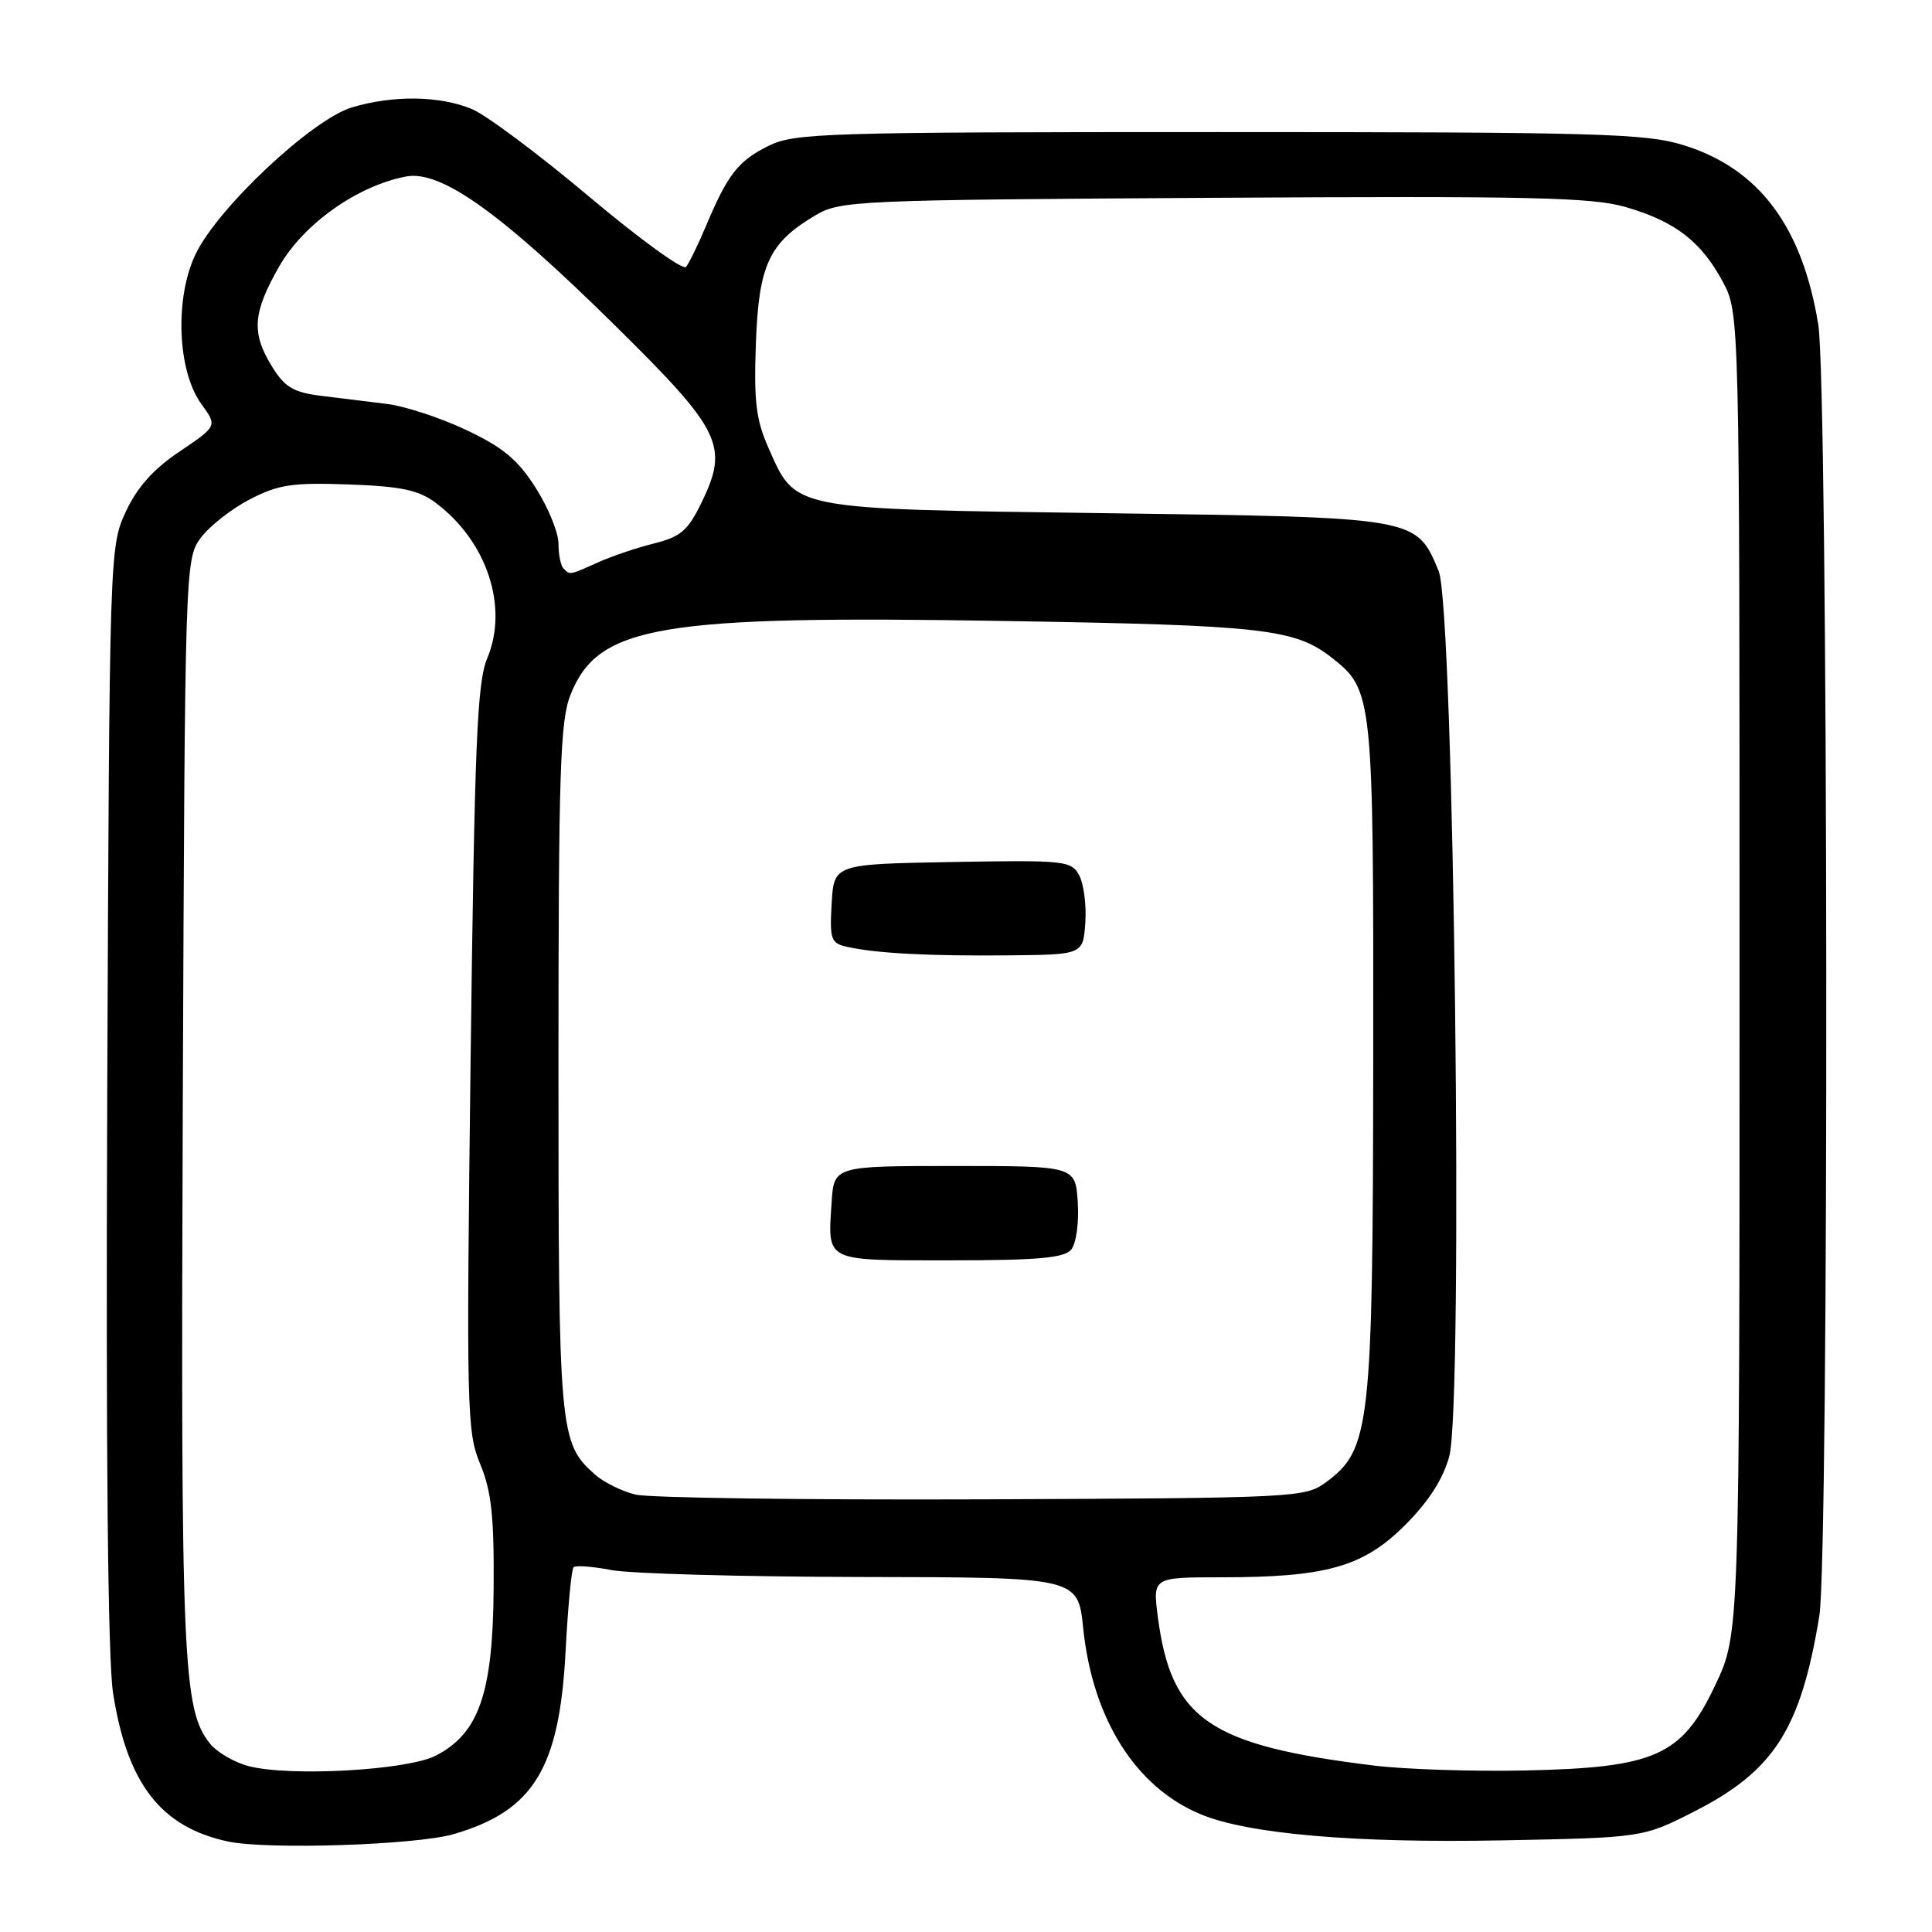 <?xml version="1.0" encoding="UTF-8" standalone="no"?>
<!DOCTYPE svg PUBLIC "-//W3C//DTD SVG 1.1//EN" "http://www.w3.org/Graphics/SVG/1.1/DTD/svg11.dtd" >
<svg xmlns="http://www.w3.org/2000/svg" xmlns:xlink="http://www.w3.org/1999/xlink" version="1.1" viewBox="0 0 256 256">
 <g >
 <path fill="currentColor"
d=" M 60.12 243.03 C 70.69 239.95 74.13 234.33 74.94 218.85 C 75.25 212.97 75.72 207.94 76.00 207.67 C 76.28 207.40 78.53 207.56 81.00 208.04 C 83.47 208.52 98.40 208.93 114.17 208.96 C 142.84 209.00 142.84 209.00 143.53 215.75 C 144.77 227.76 150.47 236.81 159.07 240.39 C 165.35 243.01 179.40 244.23 198.94 243.86 C 217.70 243.50 217.70 243.50 224.56 240.00 C 235.08 234.63 238.62 229.09 241.07 214.12 C 242.38 206.10 242.26 51.18 240.93 43.01 C 238.82 30.00 233.06 22.32 223.07 19.23 C 218.08 17.68 211.72 17.50 161.50 17.50 C 109.17 17.50 105.26 17.62 101.81 19.34 C 97.80 21.33 96.42 23.11 93.52 30.00 C 92.48 32.48 91.30 34.89 90.90 35.37 C 90.49 35.85 84.73 31.66 78.08 26.07 C 71.44 20.48 64.44 15.25 62.53 14.45 C 58.29 12.68 52.10 12.59 46.63 14.23 C 41.37 15.81 28.91 27.48 25.94 33.63 C 23.12 39.44 23.49 49.16 26.69 53.55 C 28.80 56.45 28.80 56.45 23.81 59.82 C 20.29 62.18 18.17 64.57 16.65 67.84 C 14.52 72.46 14.50 73.19 14.21 145.00 C 14.02 192.54 14.29 219.85 14.98 224.33 C 16.85 236.35 21.31 242.11 30.22 244.01 C 35.45 245.12 55.15 244.48 60.12 243.03 Z  M 33.02 234.04 C 31.11 233.56 28.78 232.21 27.84 231.05 C 24.21 226.56 23.94 220.35 24.22 146.29 C 24.50 75.26 24.53 74.10 26.56 71.32 C 27.69 69.77 30.62 67.46 33.06 66.19 C 36.89 64.20 38.69 63.93 46.18 64.19 C 53.10 64.44 55.43 64.92 57.68 66.59 C 64.51 71.66 67.43 80.42 64.55 87.25 C 63.22 90.42 62.88 98.60 62.36 140.25 C 61.79 186.89 61.85 189.74 63.63 194.00 C 65.12 197.60 65.48 200.90 65.41 210.50 C 65.31 224.36 63.47 229.67 57.75 232.63 C 54.02 234.56 38.56 235.44 33.02 234.04 Z  M 182.00 233.94 C 160.19 231.26 155.19 227.82 153.42 214.25 C 152.74 209.00 152.74 209.00 161.82 209.00 C 175.75 209.00 180.62 207.62 186.14 202.12 C 189.27 199.01 191.19 196.03 192.03 193.00 C 193.93 186.09 192.67 80.55 190.63 75.66 C 187.64 68.51 187.91 68.56 146.50 68.00 C 104.45 67.43 105.50 67.64 101.81 59.31 C 100.17 55.60 99.88 53.13 100.16 45.47 C 100.54 35.05 101.90 32.16 108.10 28.50 C 111.36 26.58 113.58 26.49 160.84 26.21 C 202.74 25.96 210.98 26.14 215.43 27.44 C 221.97 29.34 225.42 32.00 228.28 37.34 C 230.50 41.50 230.50 41.50 230.50 129.00 C 230.50 216.50 230.50 216.50 227.28 223.29 C 222.84 232.68 219.37 234.23 202.00 234.60 C 195.12 234.74 186.12 234.45 182.00 233.94 Z  M 84.21 198.04 C 82.40 197.60 79.97 196.40 78.82 195.37 C 74.12 191.18 74.00 189.88 74.00 141.55 C 74.00 102.16 74.22 95.50 75.60 92.04 C 79.28 82.86 87.24 81.51 133.50 82.29 C 167.46 82.85 171.60 83.32 176.51 87.18 C 181.93 91.45 182.00 92.18 181.96 140.22 C 181.91 189.19 181.59 192.06 175.68 196.42 C 172.93 198.44 171.71 198.50 130.18 198.67 C 106.71 198.76 86.02 198.48 84.21 198.04 Z  M 141.94 165.58 C 142.60 164.78 142.98 162.03 142.81 159.33 C 142.50 154.50 142.50 154.50 126.50 154.50 C 110.50 154.50 110.50 154.50 110.19 159.37 C 109.69 167.28 109.11 167.00 125.85 167.00 C 137.52 167.00 141.01 166.69 141.94 165.58 Z  M 143.81 122.29 C 143.97 119.97 143.61 117.15 143.01 116.01 C 141.95 114.04 141.18 113.96 126.20 114.22 C 110.50 114.50 110.50 114.50 110.20 119.72 C 109.92 124.46 110.11 124.98 112.20 125.45 C 116.03 126.32 122.97 126.69 133.50 126.59 C 143.50 126.50 143.50 126.50 143.81 122.29 Z  M 74.67 75.33 C 74.30 74.97 74.00 73.48 74.00 72.03 C 74.00 70.58 72.65 67.26 70.99 64.65 C 68.63 60.93 66.66 59.28 61.81 56.99 C 58.42 55.38 53.69 53.83 51.32 53.53 C 48.94 53.24 45.00 52.75 42.55 52.45 C 38.87 51.99 37.74 51.31 36.05 48.58 C 33.28 44.10 33.48 41.45 37.02 35.26 C 40.24 29.66 47.35 24.62 53.79 23.39 C 58.42 22.51 66.33 28.15 81.67 43.30 C 95.59 57.04 96.59 59.09 92.98 66.55 C 91.16 70.30 90.21 71.12 86.67 72.01 C 84.38 72.58 81.02 73.71 79.22 74.53 C 75.42 76.23 75.54 76.21 74.67 75.33 Z "/>
</g>
</svg>